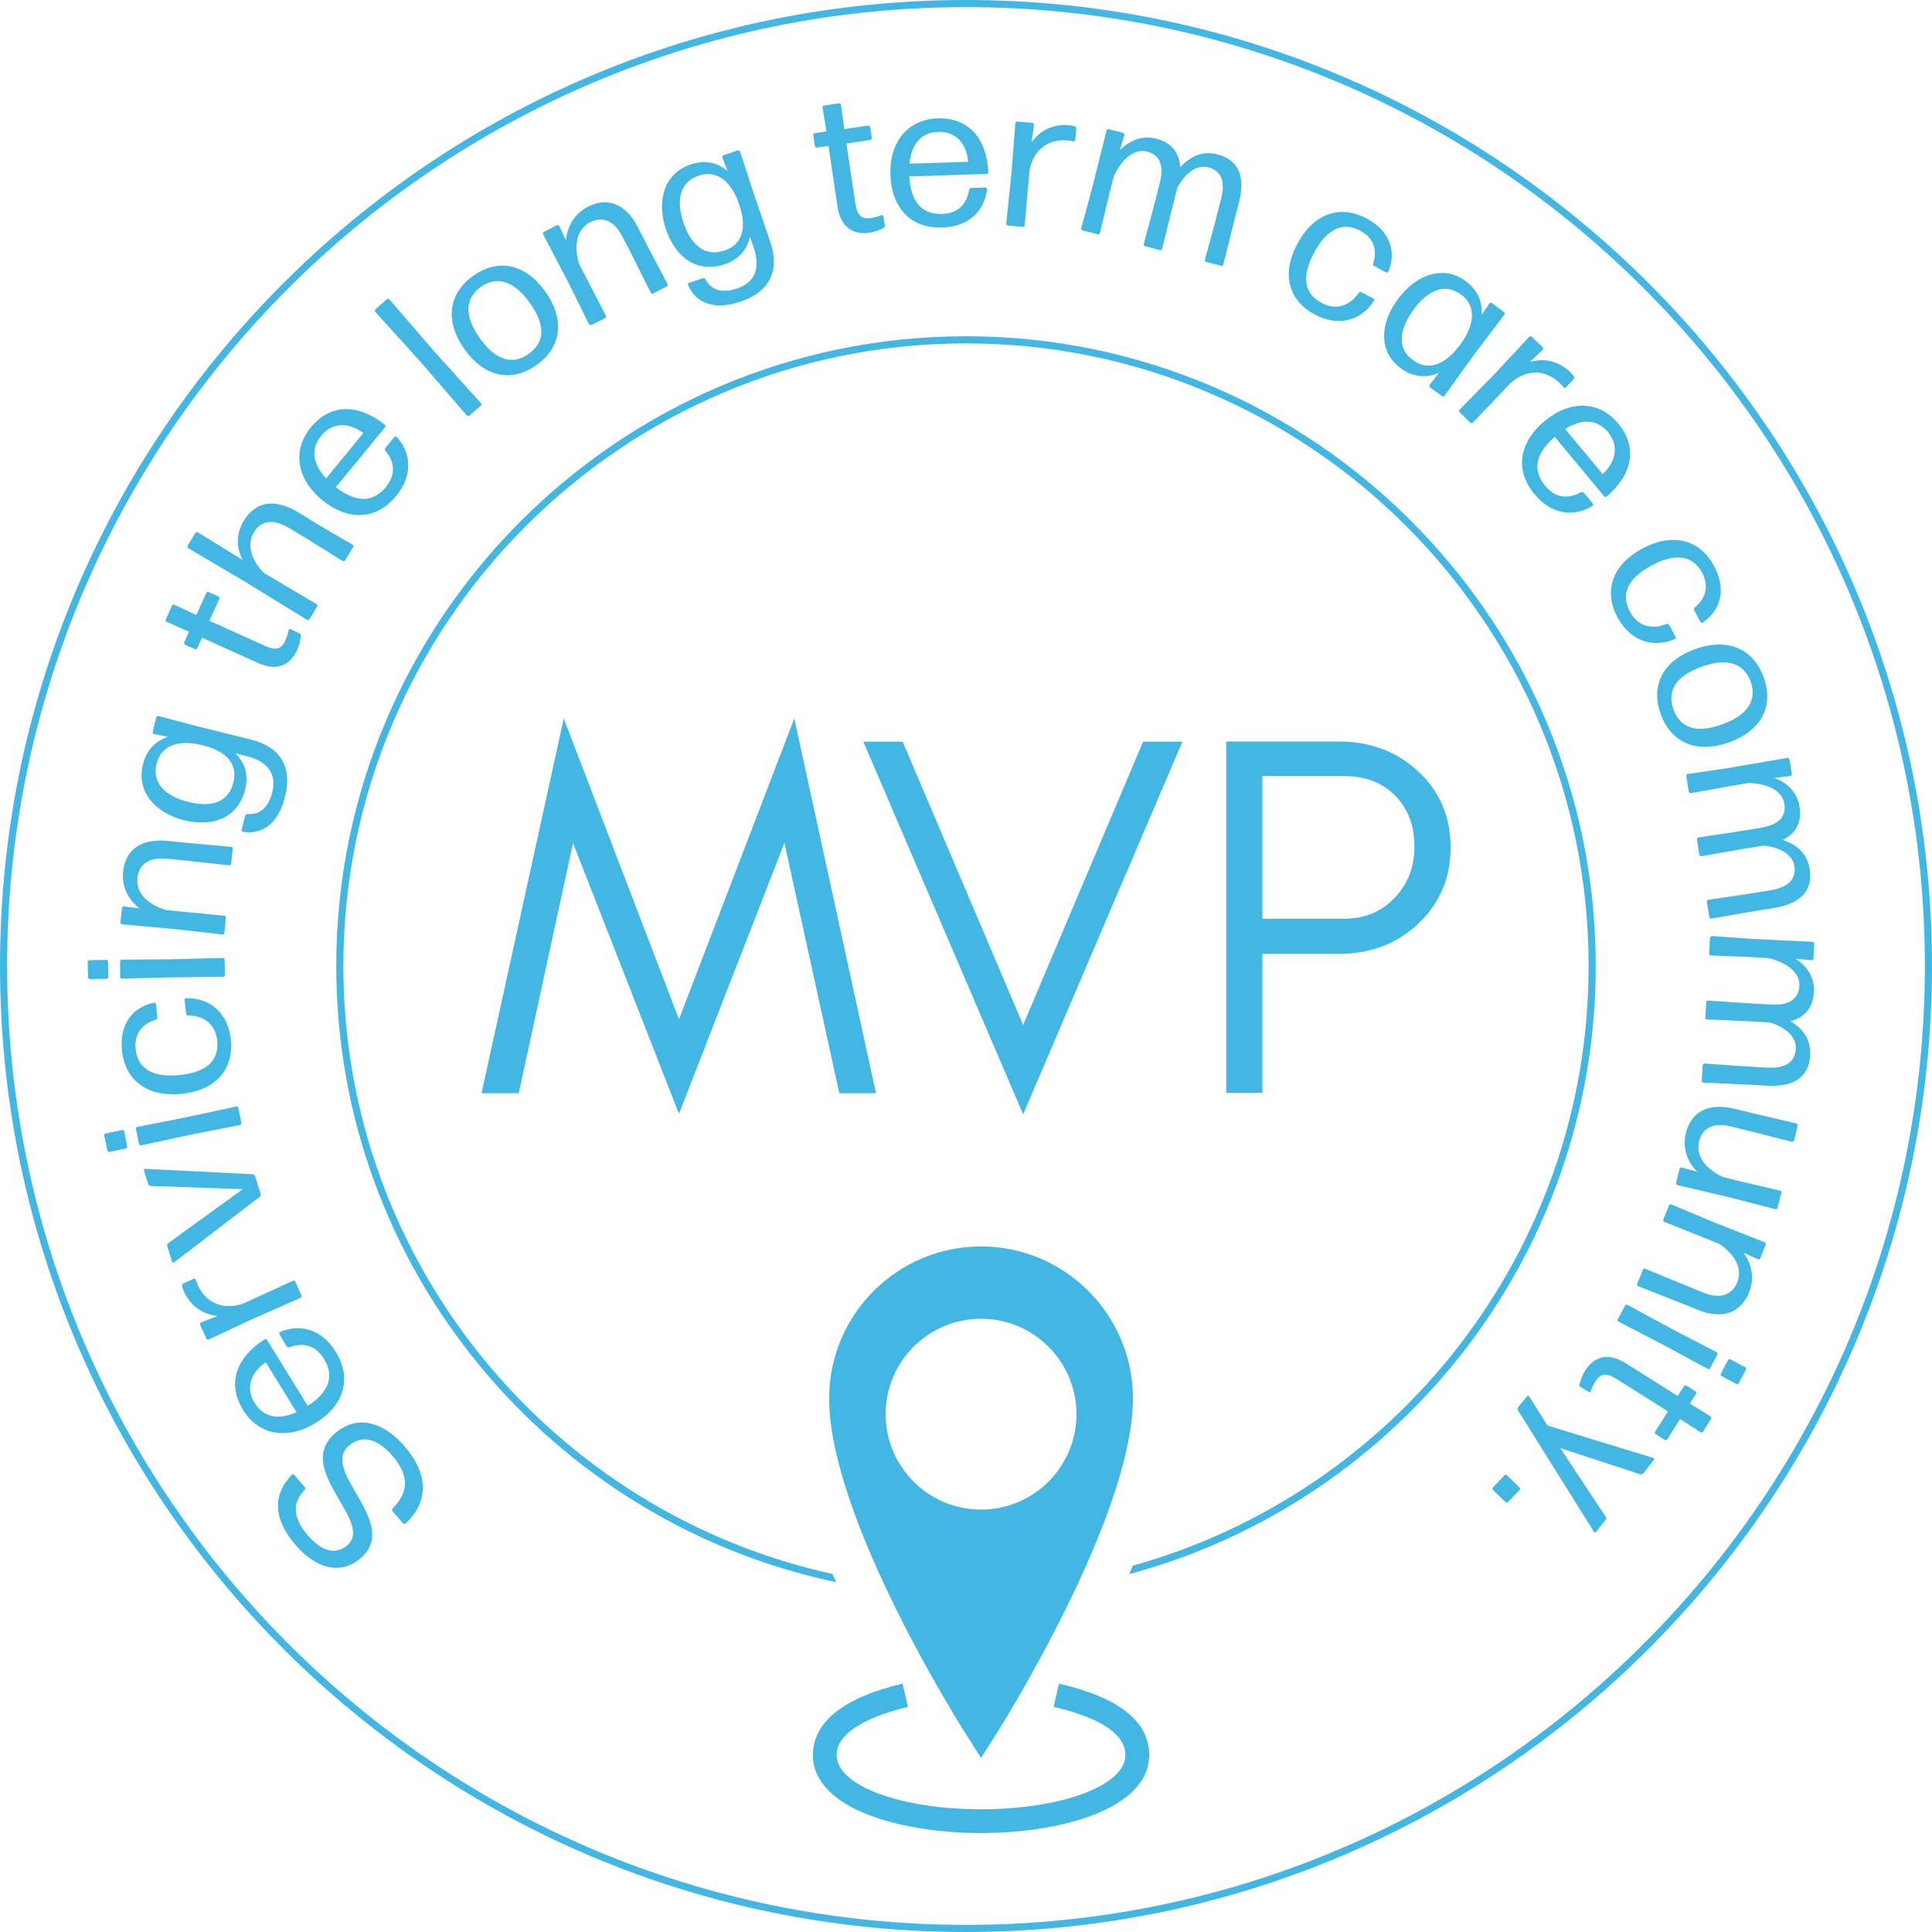 <?xml version="1.0" encoding="utf-8"?>
<!-- Generator: Adobe Illustrator 24.3.2, SVG Export Plug-In . SVG Version: 6.00 Build 0)  -->
<svg version="1.1" id="Layer_1" xmlns="http://www.w3.org/2000/svg" xmlns:xlink="http://www.w3.org/1999/xlink" x="0px" y="0px"
	 width="146.4px" height="146.4px" viewBox="0 0 146.4 146.4" style="enable-background:new 0 0 146.4 146.4;" xml:space="preserve"
	>
<style type="text/css">
	.st0{opacity:0.75;}
	.st1{fill:#049FDA;}
</style>
<g class="st0">
	<g>
		<path class="st1" d="M30.66,109.6c1.79,2.08,1.86,4.16,0.08,5.84c-0.06,0.05-0.15,0.04-0.2-0.01l-0.79-0.91
			c-0.05-0.06-0.04-0.15,0-0.21c1.13-1.16,1.37-2.39-0.01-3.99c-1.04-1.21-2.23-1.69-3.3-0.77c-2.25,1.93,3.99,5.85,0.88,8.53
			c-1.49,1.28-3.36,0.81-4.92-1c-1.61-1.87-1.83-3.7-0.3-5.32c0.05-0.06,0.14-0.05,0.19,0l0.8,0.92c0.05,0.06,0.04,0.15,0,0.21
			c-0.97,1-0.9,2.14,0.24,3.46c0.98,1.13,2.06,1.55,2.98,0.75c2.1-1.81-4.11-5.75-0.91-8.5C27.08,107.16,29.06,107.74,30.66,109.6z"
			/>
		<path class="st1" d="M21.18,101.11c-0.04-0.07-0.01-0.14,0.05-0.18c1.5-0.64,3.14-0.23,4.21,1.5c1.3,2.1,0.54,4.13-1.52,5.39
			c-2.11,1.3-4.29,0.97-5.5-0.98s-0.58-3.94,1.63-5.35c0.06-0.04,0.15-0.02,0.19,0.05l3.08,4.99c1.6-1.04,2.05-2.24,1.23-3.56
			c-0.62-1-1.51-1.28-2.62-0.88c-0.07,0.03-0.17-0.01-0.21-0.07L21.18,101.11z M19.29,106.3c0.69,1.12,1.81,1.32,3.18,0.71
			l-2.33-3.78C19.09,103.92,18.55,105.11,19.29,106.3z"/>
		<path class="st1" d="M22.84,98.17c0.03,0.07,0,0.15-0.07,0.18l-3.57,1.57l-3.38,1.58c-0.07,0.03-0.15,0-0.18-0.07l-0.47-1.04
			c-0.03-0.07,0-0.15,0.07-0.18l1.24-0.5c-1.16-0.1-2.07-0.81-2.53-1.82c-0.07-0.15-0.12-0.3-0.15-0.44
			c-0.02-0.08,0.03-0.17,0.1-0.2l0.78-0.35c0.06-0.03,0.14,0.01,0.16,0.08c0.04,0.12,0.09,0.27,0.16,0.42
			c0.56,1.22,1.78,1.94,3.43,1.38l3.77-1.73c0.07-0.03,0.15,0,0.18,0.07L22.84,98.17z"/>
		<path class="st1" d="M19.16,88.98c0.07,0.01,0.15,0.07,0.17,0.14l0.42,1.35c0.02,0.07-0.01,0.16-0.06,0.21l-6.5,4.98
			c-0.05,0.03-0.13,0.01-0.15-0.05l-0.37-1.19c-0.02-0.07,0.01-0.16,0.08-0.22l5.65-4.09l-6.98-0.24c-0.08-0.01-0.16-0.06-0.19-0.14
			l-0.32-1.03c-0.02-0.07,0.03-0.12,0.09-0.13L19.16,88.98z"/>
		<path class="st1" d="M9.64,86.87c0.01,0.07-0.03,0.15-0.11,0.16L8.3,87.29c-0.07,0.01-0.15-0.03-0.16-0.11L7.9,86.05
			c-0.02-0.08,0.03-0.15,0.11-0.16l1.24-0.26c0.08-0.01,0.15,0.03,0.16,0.11L9.64,86.87z M18.29,85.09
			c0.02,0.07-0.03,0.15-0.11,0.16l-3.86,0.76l-3.63,0.78c-0.07,0.01-0.15-0.03-0.16-0.11l-0.23-1.13c-0.02-0.07,0.03-0.15,0.11-0.16
			l3.62-0.71l3.87-0.83c0.08-0.01,0.15,0.03,0.16,0.11L18.29,85.09z"/>
		<path class="st1" d="M17.49,78.77c0.24,2.36-1.24,3.86-3.72,4.12c-2.48,0.25-4.28-0.91-4.53-3.3c-0.2-1.96,0.79-3.27,2.43-3.61
			c0.07-0.02,0.14,0.03,0.15,0.11l0.1,1.01c0.01,0.08-0.05,0.15-0.12,0.17c-1.12,0.33-1.63,1.16-1.52,2.22
			c0.16,1.55,1.37,2.17,3.33,1.97c2-0.2,3-1.05,2.85-2.6c-0.12-1.18-0.92-1.91-2.21-1.91c-0.08-0.01-0.15-0.06-0.15-0.14l-0.11-1.03
			c-0.01-0.08,0.05-0.15,0.13-0.14C15.88,75.61,17.28,76.73,17.49,78.77z"/>
		<path class="st1" d="M8.21,74.03c0,0.08-0.06,0.14-0.14,0.14l-1.26,0.02c-0.08,0-0.14-0.06-0.14-0.14L6.65,72.9
			c0-0.08,0.06-0.14,0.14-0.14l1.26-0.02c0.08,0,0.14,0.06,0.14,0.14L8.21,74.03z M17.04,73.88c0,0.08-0.06,0.14-0.14,0.14
			l-3.94,0.04l-3.71,0.1c-0.08,0-0.14-0.06-0.14-0.14L9.1,72.86c0-0.08,0.06-0.14,0.14-0.14l3.69-0.03l3.95-0.1
			c0.08,0,0.14,0.06,0.14,0.14L17.04,73.88z"/>
		<path class="st1" d="M17,70.69c-0.01,0.08-0.07,0.13-0.15,0.12l-3.45-0.39l-4.15-0.38c-0.08-0.01-0.13-0.07-0.12-0.15l0.11-1.09
			c0.01-0.08,0.07-0.13,0.15-0.12l1.19,0.16c-0.75-0.57-1.38-1.53-1.25-2.79c0.16-1.63,1.33-2.53,3.38-2.33l1.57,0.16l3.23,0.29
			c0.08,0.01,0.13,0.07,0.12,0.15l-0.11,1.13c-0.01,0.08-0.07,0.13-0.15,0.12l-3.22-0.35l-1.51-0.15c-1.42-0.14-2.13,0.48-2.23,1.47
			c-0.1,1.04,0.64,1.95,2.17,2.42l1.19,0.12l3.23,0.31c0.08,0.01,0.13,0.07,0.12,0.15L17,70.69z"/>
		<path class="st1" d="M21.61,60.32c-0.41,1.77-1.51,2.99-3.19,2.71c-0.08,0-0.12-0.08-0.11-0.15l0.27-1.08
			c0.02-0.07,0.09-0.12,0.17-0.12c0.99,0.09,1.61-0.56,1.88-1.64c0.32-1.28-0.21-2.31-1.94-2.74l-0.85-0.21
			c0.73,0.71,1.01,1.65,0.74,2.73c-0.54,2.15-2.44,2.88-4.63,2.33c-2.17-0.54-3.64-2.15-3.12-4.23c0.27-1.08,0.94-1.78,1.91-2.08
			l-1.07-0.22c-0.07-0.02-0.12-0.09-0.1-0.17l0.27-1.09c0.02-0.07,0.09-0.12,0.17-0.1l2.92,0.77l4.08,1.01
			C21.23,56.58,22.16,58.12,21.61,60.32z M17.69,59.28c0.31-1.26-0.37-2.3-2.26-2.79c-1.81-0.47-3.09-0.05-3.51,1.18
			c-0.01,0.05-0.06,0.24-0.08,0.31c-0.28,1.37,0.68,2.34,2.41,2.78C16.1,61.23,17.34,60.74,17.69,59.28z"/>
		<path class="st1" d="M22.69,47.99c0.07,0.03,0.11,0.12,0.11,0.2c-0.04,0.32-0.12,0.72-0.28,1.06c-0.48,1.05-1.42,1.69-2.99,0.98
			l-4.22-1.91l-0.36,0.8c-0.03,0.07-0.11,0.1-0.18,0.07l-0.74-0.34c-0.07-0.03-0.1-0.11-0.07-0.18l0.36-0.8l-1.69-0.75
			c-0.07-0.03-0.1-0.11-0.07-0.18l0.47-1.04c0.03-0.07,0.11-0.1,0.18-0.07l1.67,0.77l0.75-1.66c0.03-0.07,0.11-0.1,0.18-0.07
			l0.74,0.33c0.07,0.03,0.1,0.12,0.07,0.18l-0.75,1.66l4.2,1.9c0.87,0.39,1.27,0.22,1.55-0.4c0.13-0.28,0.21-0.57,0.25-0.78
			c0-0.08,0.08-0.11,0.14-0.09L22.69,47.99z"/>
		<path class="st1" d="M19.24,40.33c-0.53,0.88-0.27,2.06,0.76,3.09l3.98,2.35c0.07,0.04,0.09,0.13,0.05,0.19l-0.58,0.96
			c-0.04,0.07-0.12,0.09-0.19,0.05l-4.54-2.8l-4.45-2.63c-0.06-0.04-0.09-0.12-0.05-0.19l0.58-0.96c0.04-0.07,0.13-0.09,0.19-0.05
			l3.4,2.09c-0.44-0.84-0.56-1.9,0.08-2.96c0.87-1.44,2.28-1.78,4.23-0.59l1.36,0.84l2.65,1.55c0.07,0.04,0.09,0.12,0.05,0.19
			l-0.61,1c-0.04,0.07-0.12,0.09-0.19,0.05l-2.59-1.62L21.89,40C20.62,39.24,19.73,39.51,19.24,40.33z"/>
		<path class="st1" d="M29.88,33.12c0.05-0.06,0.13-0.06,0.19-0.01c1.09,1.21,1.24,2.9-0.05,4.47c-1.57,1.91-3.73,1.85-5.6,0.32
			c-1.91-1.57-2.32-3.74-0.86-5.52c1.46-1.78,3.54-1.83,5.6-0.2c0.06,0.05,0.07,0.14,0.02,0.2l-3.73,4.53
			c1.5,1.17,2.79,1.21,3.78,0.01c0.75-0.91,0.72-1.85-0.02-2.76c-0.05-0.06-0.05-0.16,0-0.22L29.88,33.12z M24.35,33.01
			c-0.83,1.01-0.66,2.13,0.36,3.24l2.82-3.43C26.54,32.05,25.25,31.92,24.35,33.01z"/>
		<path class="st1" d="M35.57,31.49c-0.06,0.05-0.15,0.05-0.2-0.01l-3.46-4.01l-3.47-3.84c-0.05-0.06-0.04-0.14,0.01-0.2l0.86-0.75
			c0.06-0.05,0.15-0.05,0.2,0.01l3.37,3.91l3.56,3.94c0.05,0.06,0.04,0.14-0.01,0.2L35.57,31.49z"/>
		<path class="st1" d="M40.67,27.65c-1.96,1.4-4.01,0.86-5.46-1.17c-1.46-2.04-1.32-4.17,0.64-5.57c1.97-1.41,4.02-0.85,5.47,1.18
			C42.76,24.11,42.64,26.24,40.67,27.65z M40.07,26.81c1.27-0.9,1.24-2.24,0.08-3.86c-1.15-1.61-2.45-2.1-3.71-1.21
			c-1.27,0.92-1.22,2.29-0.07,3.9C37.53,27.26,38.8,27.71,40.07,26.81z"/>
		<path class="st1" d="M44.82,24.62c-0.07,0.03-0.15,0.01-0.19-0.06l-1.54-3.11l-1.93-3.69c-0.03-0.07-0.01-0.15,0.06-0.19l0.97-0.5
			c0.07-0.03,0.15-0.01,0.19,0.06l0.51,1.09c0.07-0.94,0.54-1.98,1.67-2.56c1.45-0.74,2.85-0.25,3.79,1.58l0.72,1.41l1.51,2.87
			c0.04,0.07,0.01,0.15-0.06,0.19l-1.02,0.52c-0.07,0.04-0.15,0.01-0.19-0.06l-1.45-2.9l-0.7-1.35c-0.65-1.27-1.56-1.53-2.44-1.08
			c-0.93,0.48-1.29,1.59-0.85,3.13l0.55,1.07l1.49,2.88c0.03,0.07,0.01,0.15-0.06,0.19L44.82,24.62z"/>
		<path class="st1" d="M56.15,22.84c-1.72,0.61-3.34,0.34-4.01-1.24c-0.04-0.07,0-0.14,0.07-0.17l1.05-0.35
			c0.07-0.02,0.15,0.01,0.19,0.08c0.46,0.88,1.35,1.06,2.4,0.7c1.26-0.42,1.83-1.43,1.26-3.11l-0.28-0.83
			c-0.2,0.99-0.84,1.74-1.9,2.1c-2.11,0.71-3.75-0.51-4.47-2.65c-0.72-2.13-0.15-4.23,1.88-4.91c1.05-0.35,2.01-0.17,2.79,0.5
			l-0.39-1.02c-0.02-0.07,0.01-0.15,0.09-0.18l1.07-0.36c0.07-0.03,0.15,0.01,0.18,0.09l0.94,2.88l1.36,3.99
			C59.11,20.51,58.3,22.12,56.15,22.84z M54.91,18.98c1.23-0.41,1.74-1.56,1.13-3.41c-0.58-1.78-1.63-2.63-2.9-2.32
			c-0.04,0.01-0.23,0.08-0.31,0.1c-1.31,0.5-1.61,1.84-1.04,3.53C52.41,18.68,53.49,19.47,54.91,18.98z"/>
		<path class="st1" d="M67.05,17.09c0.01,0.08-0.04,0.16-0.11,0.2c-0.29,0.14-0.67,0.29-1.04,0.34c-1.14,0.17-2.19-0.29-2.44-1.99
			l-0.68-4.59l-0.87,0.13c-0.08,0.01-0.15-0.04-0.16-0.12l-0.12-0.81c-0.01-0.07,0.04-0.14,0.12-0.16l0.87-0.13l-0.29-1.82
			C62.32,8.08,62.37,8.01,62.44,8l1.13-0.17c0.08-0.01,0.15,0.04,0.16,0.12l0.25,1.83l1.8-0.26c0.08-0.01,0.15,0.04,0.16,0.12
			l0.12,0.81c0.01,0.07-0.04,0.15-0.12,0.16l-1.8,0.26l0.68,4.56c0.14,0.94,0.5,1.19,1.17,1.09c0.31-0.04,0.59-0.13,0.79-0.21
			c0.07-0.04,0.14,0.01,0.15,0.07L67.05,17.09z"/>
		<path class="st1" d="M74.67,14.21c0.08,0,0.13,0.06,0.13,0.13c-0.2,1.62-1.36,2.84-3.4,2.9c-2.47,0.08-3.85-1.58-3.93-3.99
			c-0.08-2.47,1.29-4.2,3.58-4.28c2.3-0.07,3.71,1.45,3.84,4.07c0,0.08-0.06,0.14-0.13,0.14l-5.86,0.19
			c0.11,1.9,0.93,2.89,2.48,2.84c1.17-0.04,1.86-0.67,2.06-1.83c0.01-0.07,0.09-0.14,0.17-0.14L74.67,14.21z M71.11,9.99
			c-1.31,0.04-2.04,0.91-2.19,2.41l4.44-0.14C73.27,11,72.51,9.95,71.11,9.99z"/>
		<path class="st1" d="M76.38,17.09c-0.08-0.01-0.13-0.07-0.13-0.15l0.4-3.88l0.29-3.72c0.01-0.08,0.07-0.13,0.15-0.13l1.13,0.1
			c0.08,0.01,0.14,0.07,0.13,0.15l-0.18,1.33c0.66-0.96,1.72-1.4,2.82-1.3c0.17,0.01,0.32,0.04,0.45,0.09
			c0.08,0.02,0.13,0.1,0.12,0.18l-0.08,0.86c-0.01,0.06-0.07,0.12-0.15,0.09c-0.12-0.03-0.27-0.05-0.44-0.07
			c-1.34-0.12-2.56,0.58-2.88,2.3l-0.36,4.13c-0.01,0.07-0.07,0.13-0.15,0.12L76.38,17.09z"/>
		<path class="st1" d="M84.04,14.78l-0.69,2.87c-0.02,0.07-0.1,0.12-0.17,0.1l-1.15-0.29c-0.07-0.02-0.12-0.1-0.1-0.17l0.78-2.85
			l1.14-4.55c0.02-0.07,0.09-0.12,0.17-0.1l1.08,0.27c0.07,0.02,0.12,0.1,0.1,0.17l-0.34,1.15c0.69-0.68,1.6-1.16,2.76-0.87
			c1.1,0.29,1.75,0.99,1.81,2.18c0.81-0.91,1.74-1.27,2.83-0.99c1.51,0.39,2.16,1.57,1.62,3.65l-0.47,1.82l-0.71,2.87
			c-0.02,0.07-0.09,0.12-0.17,0.1l-1.13-0.29c-0.07-0.02-0.12-0.09-0.1-0.17l0.78-2.85l0.45-1.76c0.37-1.43-0.07-2.16-0.96-2.39
			c-0.82-0.21-1.7,0.34-2.35,1.53l-0.45,1.77l-0.71,2.87c-0.02,0.07-0.1,0.12-0.17,0.1l-1.12-0.29c-0.07-0.02-0.12-0.1-0.1-0.17
			l0.76-2.85l0.45-1.76c0.37-1.43-0.05-2.16-0.96-2.39c-0.9-0.23-1.83,0.43-2.51,1.83L84.04,14.78z"/>
		<path class="st1" d="M99.64,23.84c-2.09-1.11-2.51-3.18-1.33-5.37c1.17-2.19,3.14-3.04,5.26-1.91c1.74,0.93,2.27,2.48,1.64,4.02
			c-0.02,0.07-0.11,0.1-0.18,0.06l-0.9-0.48c-0.07-0.03-0.09-0.12-0.07-0.19c0.35-1.12-0.05-2-0.99-2.49
			c-1.37-0.73-2.56-0.08-3.49,1.66c-0.95,1.77-0.8,3.07,0.56,3.81c1.05,0.56,2.09,0.3,2.82-0.76c0.05-0.06,0.13-0.09,0.2-0.05
			l0.91,0.48c0.07,0.04,0.09,0.12,0.04,0.18C103.16,24.27,101.45,24.8,99.64,23.84z"/>
		<path class="st1" d="M108.36,29.35c-0.06-0.05-0.07-0.13-0.03-0.19l0.7-0.9c-0.96,0.4-1.96,0.33-2.89-0.36
			c-1.72-1.28-1.57-3.4-0.2-5.25c1.36-1.84,3.43-2.6,5.12-1.35c0.9,0.67,1.3,1.56,1.2,2.57l0.6-0.87c0.05-0.06,0.13-0.07,0.19-0.03
			l0.92,0.68c0.06,0.05,0.07,0.13,0.03,0.19l-2.27,2.99l-2.27,3.16c-0.05,0.06-0.13,0.07-0.19,0.03L108.36,29.35z M107.04,27.27
			c1.1,0.82,2.37,0.5,3.57-1.1c1.14-1.52,1.24-2.87,0.26-3.73c-0.03-0.03-0.2-0.15-0.26-0.19c-1.19-0.8-2.44-0.22-3.46,1.16
			C106.03,24.94,105.84,26.38,107.04,27.27z"/>
		<path class="st1" d="M110.61,31.25c-0.05-0.05-0.06-0.14-0.01-0.2l2.73-2.79l2.54-2.73c0.05-0.06,0.14-0.06,0.2-0.01l0.83,0.79
			c0.05,0.05,0.06,0.14,0,0.2l-0.97,0.92c1.11-0.34,2.22-0.02,3.03,0.74c0.12,0.12,0.22,0.24,0.3,0.35
			c0.05,0.07,0.04,0.16-0.02,0.22l-0.59,0.62c-0.04,0.04-0.13,0.05-0.18-0.02c-0.08-0.1-0.18-0.22-0.3-0.33
			c-0.97-0.93-2.37-1.14-3.69,0l-2.86,3.01c-0.05,0.06-0.14,0.06-0.2,0.01L110.61,31.25z"/>
		<path class="st1" d="M120.7,38.16c0.05,0.06,0.03,0.13-0.03,0.18c-1.4,0.85-3.08,0.68-4.38-0.88c-1.58-1.89-1.11-4,0.75-5.55
			c1.91-1.59,4.11-1.58,5.58,0.18c1.47,1.76,1.13,3.81-0.87,5.53c-0.06,0.05-0.15,0.04-0.2-0.02l-3.74-4.5
			c-1.44,1.26-1.72,2.51-0.72,3.71c0.75,0.9,1.67,1.05,2.71,0.49c0.07-0.04,0.16-0.02,0.22,0.04L120.7,38.16z M121.85,32.75
			c-0.84-1-1.97-1.04-3.25-0.24l2.84,3.41C122.38,35.08,122.75,33.83,121.85,32.75z"/>
		<path class="st1" d="M122.58,46.8c-1.13-2.09-0.33-4.04,1.86-5.23c2.19-1.18,4.31-0.79,5.45,1.33c0.94,1.74,0.52,3.33-0.86,4.27
			c-0.06,0.05-0.14,0.02-0.18-0.04l-0.48-0.9c-0.04-0.07-0.01-0.15,0.05-0.2c0.91-0.74,1.06-1.69,0.56-2.63
			c-0.74-1.37-2.1-1.49-3.83-0.55c-1.77,0.95-2.37,2.12-1.64,3.5c0.56,1.05,1.58,1.41,2.77,0.93c0.08-0.02,0.16,0,0.2,0.07
			l0.49,0.91c0.04,0.07,0.01,0.15-0.06,0.17C125.28,49.12,123.56,48.61,122.58,46.8z"/>
		<path class="st1" d="M125.85,54.12c-0.82-2.26,0.25-4.09,2.59-4.93c2.35-0.85,4.38-0.14,5.2,2.12c0.83,2.27-0.26,4.09-2.6,4.94
			C128.69,57.09,126.67,56.39,125.85,54.12z M126.81,53.77c0.53,1.46,1.83,1.8,3.69,1.12c1.86-0.67,2.68-1.79,2.16-3.24
			c-0.55-1.47-1.88-1.8-3.74-1.12C127.06,51.2,126.28,52.3,126.81,53.77z"/>
		<path class="st1" d="M131.03,59.58l-2.9,0.52c-0.08,0.01-0.15-0.04-0.16-0.12l-0.19-1.17c-0.01-0.08,0.04-0.15,0.12-0.16
			l2.92-0.43l4.62-0.79c0.07-0.01,0.15,0.04,0.16,0.12l0.18,1.09c0.01,0.08-0.04,0.15-0.12,0.16l-1.19,0.15
			c0.9,0.35,1.7,1,1.89,2.17c0.18,1.12-0.2,2-1.27,2.53c1.15,0.37,1.86,1.09,2.04,2.2c0.25,1.53-0.57,2.61-2.69,2.95l-1.85,0.3
			l-2.9,0.51c-0.08,0.01-0.15-0.04-0.16-0.12l-0.19-1.15c-0.01-0.08,0.04-0.15,0.12-0.16l2.92-0.43l1.79-0.29
			c1.45-0.24,1.95-0.93,1.8-1.84c-0.14-0.83-0.99-1.41-2.33-1.54l-1.8,0.29l-2.91,0.51c-0.07,0.01-0.15-0.04-0.16-0.12l-0.18-1.14
			c-0.01-0.08,0.04-0.15,0.11-0.16l2.92-0.44l1.79-0.29c1.46-0.24,1.95-0.91,1.8-1.84c-0.15-0.91-1.13-1.5-2.68-1.56L131.03,59.58z"
			/>
		<path class="st1" d="M132.59,72.52l-2.95-0.12c-0.08-0.01-0.14-0.07-0.13-0.15l0.07-1.19c0.01-0.07,0.07-0.13,0.15-0.13l2.94,0.21
			l4.68,0.23c0.07,0,0.13,0.07,0.13,0.15l-0.07,1.11c0,0.08-0.07,0.14-0.15,0.13l-1.19-0.11c0.8,0.54,1.45,1.34,1.38,2.53
			c-0.07,1.14-0.64,1.91-1.79,2.2c1.04,0.61,1.57,1.46,1.51,2.59c-0.09,1.55-1.13,2.42-3.27,2.3l-1.87-0.1l-2.95-0.13
			c-0.07-0.01-0.13-0.07-0.13-0.15l0.07-1.17c0.01-0.08,0.07-0.14,0.15-0.13l2.94,0.21l1.81,0.1c1.47,0.08,2.1-0.49,2.16-1.41
			c0.05-0.85-0.66-1.6-1.95-2.01l-1.83-0.1l-2.95-0.13c-0.08,0-0.14-0.07-0.13-0.15l0.07-1.15c0-0.07,0.07-0.13,0.15-0.13l2.94,0.2
			l1.81,0.1c1.47,0.08,2.1-0.47,2.16-1.41c0.05-0.92-0.78-1.71-2.28-2.1L132.59,72.52z"/>
		<path class="st1" d="M127.75,85.86c0.39-1.59,1.68-2.33,3.69-1.84l1.52,0.37l3.16,0.74c0.07,0.02,0.12,0.09,0.1,0.17l-0.27,1.12
			c-0.02,0.07-0.09,0.12-0.17,0.1l-3.14-0.8l-1.48-0.36c-1.39-0.34-2.18,0.17-2.41,1.14c-0.24,1,0.36,2.02,1.81,2.69l1.16,0.29
			l3.16,0.74c0.07,0.02,0.12,0.09,0.1,0.17l-0.28,1.14c-0.02,0.07-0.09,0.12-0.17,0.1l-3.36-0.87l-4.06-0.96
			c-0.07-0.02-0.12-0.09-0.1-0.17l0.26-1.06c0.02-0.07,0.09-0.12,0.17-0.1l1.17,0.32C127.94,88.13,127.45,87.09,127.75,85.86z"/>
		<path class="st1" d="M126.47,91.34c0.03-0.07,0.11-0.1,0.18-0.07l3.2,1.34l3.88,1.53c0.07,0.03,0.1,0.11,0.07,0.18l-0.41,1.02
			c-0.03,0.07-0.11,0.11-0.18,0.08l-1.09-0.49c0.56,0.76,0.89,1.86,0.41,3.03c-0.62,1.51-2,2.06-3.91,1.28l-1.47-0.59l-3.02-1.19
			c-0.07-0.03-0.1-0.11-0.07-0.18l0.43-1.06c0.03-0.07,0.11-0.11,0.18-0.08l3,1.24l1.41,0.57c1.33,0.54,2.19,0.13,2.56-0.78
			c0.39-0.97-0.06-2.06-1.4-2.93l-1.11-0.45l-3.01-1.2c-0.07-0.03-0.11-0.11-0.08-0.18L126.47,91.34z"/>
		<path class="st1" d="M123.14,98.94c0.03-0.07,0.12-0.1,0.18-0.06l3.46,1.87l3.29,1.71c0.07,0.04,0.09,0.12,0.06,0.19l-0.54,1.02
			c-0.03,0.07-0.12,0.1-0.19,0.06l-3.24-1.76l-3.51-1.82c-0.07-0.03-0.09-0.12-0.06-0.19L123.14,98.94z M130.94,103.07
			c0.04-0.07,0.12-0.1,0.19-0.06l1.11,0.59c0.07,0.03,0.09,0.12,0.06,0.19l-0.54,1.02c-0.03,0.07-0.12,0.1-0.19,0.06l-1.11-0.59
			c-0.07-0.03-0.1-0.12-0.06-0.19L130.94,103.07z"/>
		<path class="st1" d="M119.77,105.1c-0.07-0.04-0.1-0.14-0.08-0.22c0.09-0.31,0.22-0.7,0.42-1.01c0.62-0.98,1.64-1.48,3.1-0.56
			l3.92,2.47l0.47-0.74c0.04-0.07,0.13-0.09,0.19-0.04l0.69,0.43c0.07,0.04,0.08,0.13,0.04,0.19l-0.47,0.74l1.57,0.97
			c0.06,0.04,0.08,0.13,0.04,0.19l-0.61,0.96c-0.04,0.07-0.13,0.09-0.19,0.05l-1.55-1l-0.97,1.54c-0.04,0.06-0.12,0.08-0.19,0.04
			l-0.69-0.43c-0.07-0.04-0.09-0.13-0.04-0.19l0.97-1.54l-3.9-2.46c-0.81-0.51-1.22-0.39-1.59,0.18c-0.16,0.26-0.28,0.53-0.36,0.74
			c-0.01,0.08-0.1,0.1-0.15,0.07L119.77,105.1z"/>
		<path class="st1" d="M115.03,106.87c-0.04-0.07-0.04-0.17,0.01-0.23l0.67-0.83c0.04-0.05,0.13-0.06,0.17,0.01l1.38,2.2l8.03,2.46
			c0.06,0.03,0.08,0.1,0.04,0.15l-0.82,1.02c-0.05,0.06-0.14,0.08-0.21,0.07l-6.07-1.99l3.45,5.21c0.04,0.07,0.04,0.17-0.01,0.23
			l-0.73,0.91c-0.05,0.06-0.12,0.06-0.16-0.01L115.03,106.87z"/>
		<path class="st1" d="M114,111.8c0.05-0.05,0.14-0.06,0.2,0l0.95,0.92c0.05,0.05,0.05,0.14,0,0.19l-0.88,0.91
			c-0.05,0.05-0.14,0.05-0.19,0l-0.95-0.92c-0.05-0.05-0.06-0.14,0-0.19L114,111.8z"/>
	</g>
	<g>
		<g>
			<path class="st1" d="M73.2,146.4C32.84,146.4,0,113.56,0,73.2S32.84,0,73.2,0s73.2,32.84,73.2,73.2S113.56,146.4,73.2,146.4z
				 M73.2,0.54C33.14,0.54,0.54,33.14,0.54,73.2s32.59,72.66,72.66,72.66s72.66-32.59,72.66-72.66S113.27,0.54,73.2,0.54z"/>
		</g>
	</g>
	<g>
		<g>
			<path class="st1" d="M59.44,63.87L51.45,84.4l-8.03-20.52l-4.11,18.96h-2.82l6.23-28.4l8.73,22.8l8.74-22.8l6.19,28.4h-2.78
				L59.44,63.87z"/>
		</g>
		<g>
			<path class="st1" d="M65.42,56.2h2.98l9.13,21.47l9.09-21.47h2.98L77.53,84.44L65.42,56.2z"/>
		</g>
		<g>
			<path class="st1" d="M107.43,70.03c-1.61,1.5-3.6,2.25-5.97,2.25h-5.8v10.54h-2.74V56.19h8.54c2.35,0,4.35,0.74,5.97,2.23
				c1.66,1.52,2.49,3.45,2.49,5.8C109.92,66.55,109.09,68.49,107.43,70.03z M101.85,69.62c1.53,0,2.8-0.52,3.8-1.55
				c1.02-1.05,1.53-2.36,1.53-3.93c0-1.57-0.48-2.85-1.45-3.84c-0.97-0.99-2.26-1.49-3.88-1.49h-6.19v10.81H101.85z"/>
		</g>
	</g>
	<g>
		<g>
			<g>
				<path class="st1" d="M74.34,138.9c-6.14,0-12.74-1.85-12.74-5.92c0-2.49,2.35-4.36,6.79-5.4l0.41,1.76
					c-1.62,0.38-5.4,1.5-5.4,3.65c0,2.31,4.81,4.11,10.94,4.11c6.14,0,10.94-1.81,10.94-4.11c0-1.98-2.96-3.08-5.44-3.65l0.4-1.76
					c4.54,1.04,6.84,2.86,6.84,5.4C87.08,137.05,80.48,138.9,74.34,138.9z"/>
			</g>
		</g>
	</g>
	<g>
		<path class="st1" d="M74.34,94.45c-6.35,0-11.51,5.16-11.51,11.51c0,9.09,10,24.88,10.43,25.55l1.08,1.7l1.08-1.7
			c0.43-0.67,10.43-16.58,10.43-25.55C85.85,99.61,80.68,94.45,74.34,94.45z M74.34,114.39c-3.99,0-7.23-3.24-7.23-7.23
			s3.24-7.23,7.23-7.23c3.99,0,7.23,3.24,7.23,7.23C81.57,111.16,78.33,114.39,74.34,114.39z"/>
	</g>
	<g>
		<path class="st1" d="M73.2,25.48c-26.31,0-47.72,21.41-47.72,47.72c0,22.94,16.27,42.15,37.88,46.69
			c-0.09-0.21-0.18-0.41-0.27-0.62c-21.17-4.64-37.07-23.53-37.07-46.07c0-26.01,21.16-47.18,47.18-47.18
			c26.01,0,47.18,21.16,47.18,47.18c0,21.64-14.65,39.9-34.54,45.44c-0.09,0.21-0.18,0.43-0.27,0.64
			c20.34-5.46,35.35-24.05,35.35-46.08C120.92,46.89,99.51,25.48,73.2,25.48z"/>
	</g>
</g>
</svg>
